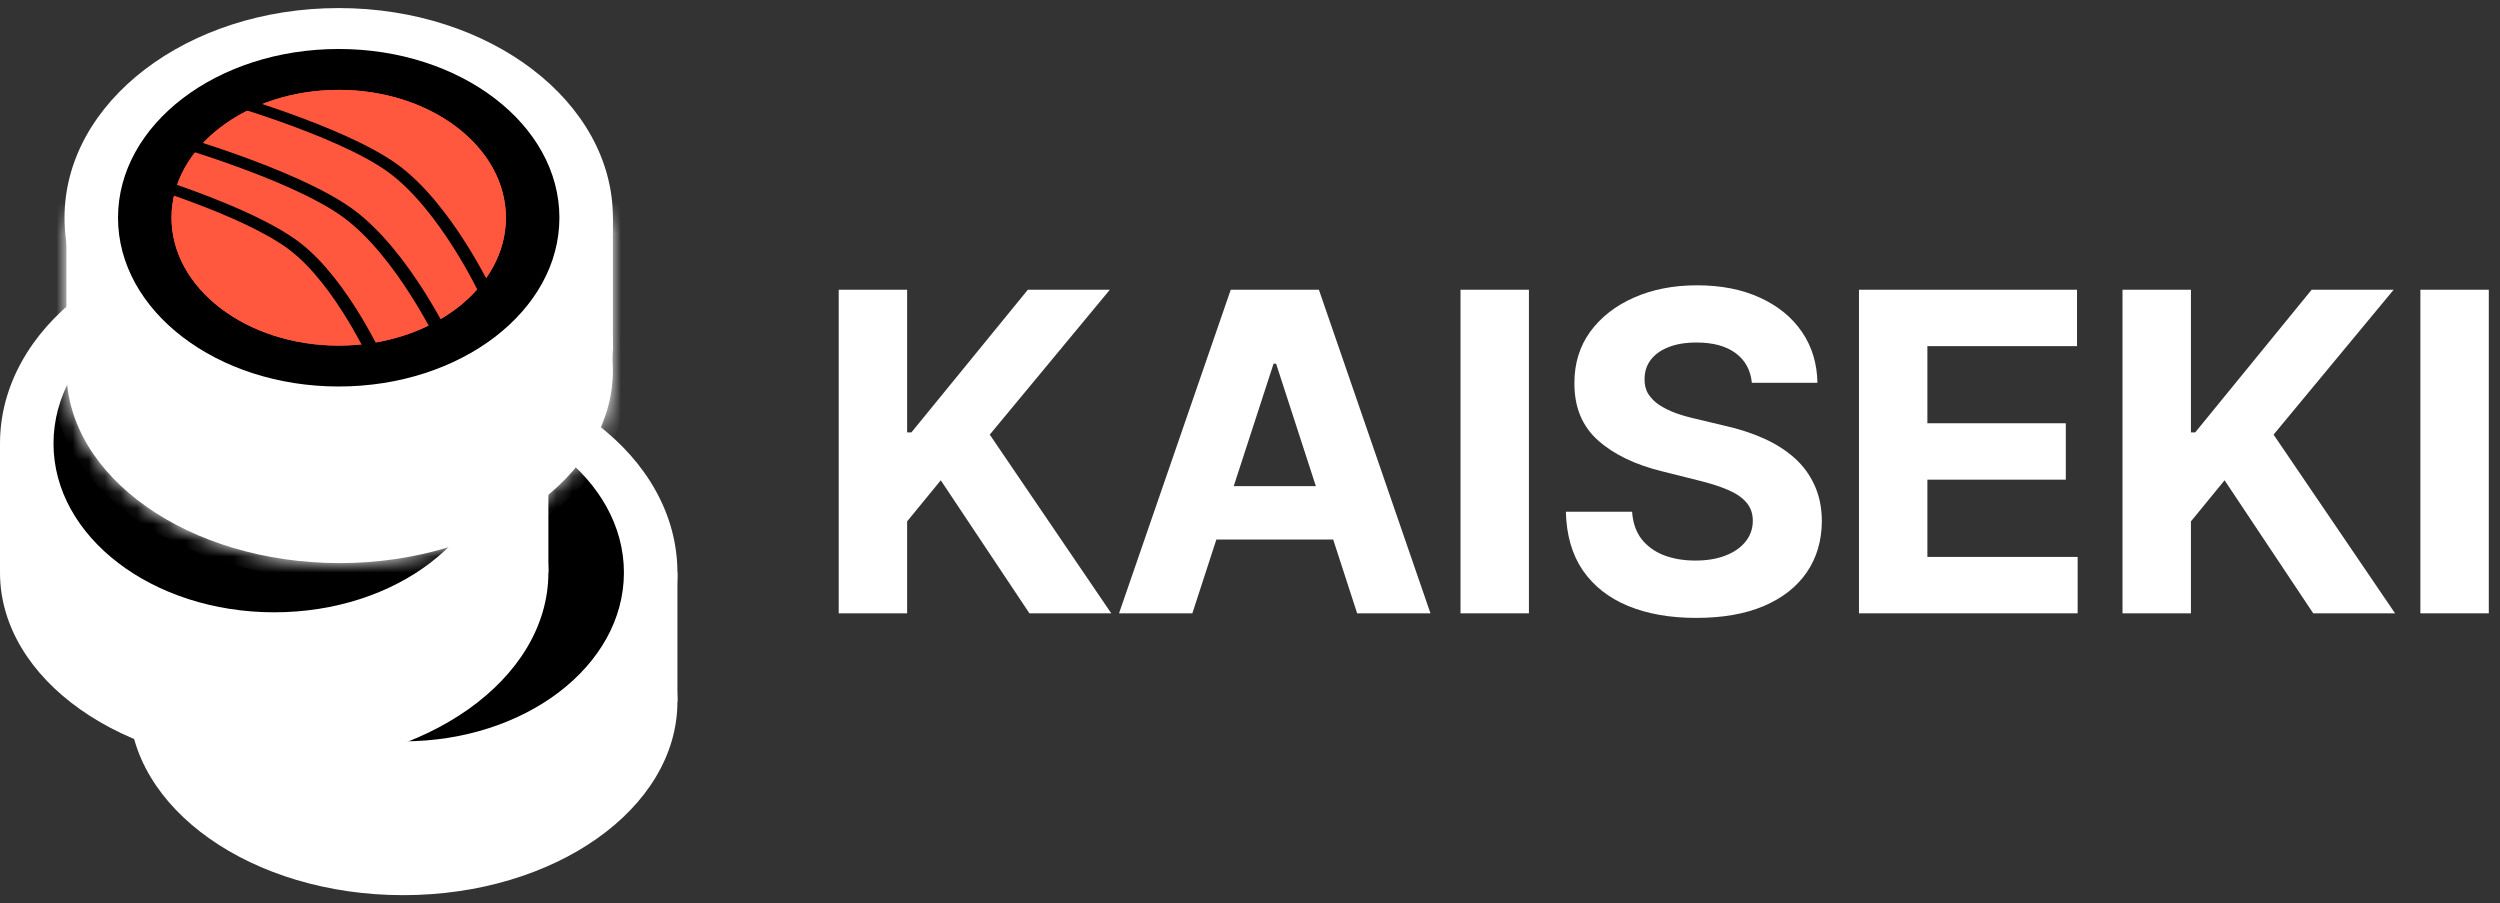 <svg width="155" height="56" viewBox="0 0 155 56" fill="none" xmlns="http://www.w3.org/2000/svg">
<rect x="0" y="0" width="155" height="56" fill="#333333" stroke="none"/>
<rect x="8" y="35.5" width="34" height="8" fill="white"/>
<ellipse cx="25" cy="43.5" rx="17" ry="12" fill="white"/>
<path d="M42 35.5C42 42.68 34.389 48.5 25 48.5C15.611 48.5 8 42.68 8 35.5C8 28.32 15.611 22.5 25 22.5C34.389 22.5 42 28.32 42 35.5Z" fill="white"/>
<path d="M38.683 35.5C38.683 41.279 32.557 45.963 25 45.963C17.443 45.963 11.317 41.279 11.317 35.5C11.317 29.721 17.443 25.037 25 25.037C32.557 25.037 38.683 29.721 38.683 35.5Z" fill="black"/>
<path d="M29.561 35.5C29.561 37.426 27.519 38.988 25 38.988C22.481 38.988 20.439 37.426 20.439 35.5C20.439 33.574 22.481 32.012 25 32.012C27.519 32.012 29.561 33.574 29.561 35.5Z" fill="#FF583E"/>
<path d="M35.366 35.5C35.366 39.878 30.725 43.427 25 43.427C19.275 43.427 14.634 39.878 14.634 35.5C14.634 31.122 19.275 27.573 25 27.573C30.725 27.573 35.366 31.122 35.366 35.5Z" fill="black"/>
<path d="M35.366 35.5C35.366 39.878 30.725 43.427 25 43.427C19.275 43.427 14.634 39.878 14.634 35.5C14.634 31.122 19.275 27.573 25 27.573C30.725 27.573 35.366 31.122 35.366 35.5Z" fill="black"/>
<path fill-rule="evenodd" clip-rule="evenodd" d="M12.146 33.267L12.301 32.957C12.456 32.646 12.456 32.646 12.456 32.646L12.461 32.648L12.477 32.653L12.538 32.671C12.591 32.687 12.669 32.71 12.769 32.741C12.969 32.802 13.258 32.892 13.613 33.006C14.322 33.236 15.299 33.565 16.371 33.967C18.498 34.764 21.052 35.864 22.59 37.042C24.131 38.222 25.46 40.096 26.394 41.645C26.864 42.425 27.241 43.132 27.5 43.645C27.63 43.902 27.73 44.11 27.798 44.254C27.832 44.326 27.858 44.383 27.875 44.421L27.895 44.465L27.901 44.477L27.902 44.48L27.902 44.48C27.902 44.48 27.903 44.481 27.492 44.588L27.081 44.695L27.08 44.692L27.075 44.682L27.056 44.641C27.04 44.604 27.015 44.55 26.981 44.48C26.915 44.34 26.817 44.136 26.69 43.885C26.436 43.382 26.067 42.688 25.606 41.923C24.678 40.384 23.402 38.603 21.977 37.512C20.549 36.419 18.111 35.359 15.989 34.564C14.936 34.169 13.974 33.844 13.275 33.619C12.926 33.506 12.643 33.418 12.447 33.358C12.35 33.328 12.274 33.305 12.223 33.29L12.165 33.273L12.151 33.269L12.146 33.267Z" fill="black"/>
<path fill-rule="evenodd" clip-rule="evenodd" d="M13.805 30.747L13.955 30.428C14.106 30.11 14.106 30.11 14.106 30.11L14.113 30.112L14.131 30.117L14.201 30.137C14.263 30.154 14.354 30.18 14.47 30.214C14.702 30.282 15.037 30.381 15.45 30.508C16.274 30.762 17.41 31.126 18.656 31.57C21.13 32.453 24.094 33.669 25.877 34.968C27.663 36.27 29.207 38.343 30.294 40.058C30.841 40.922 31.279 41.705 31.581 42.273C31.731 42.557 31.848 42.787 31.927 42.947C31.967 43.027 31.997 43.089 32.017 43.132L32.041 43.18L32.047 43.193L32.048 43.197L32.049 43.197C32.049 43.197 32.049 43.198 31.633 43.312L31.217 43.427L31.215 43.423L31.21 43.412L31.188 43.366C31.169 43.326 31.14 43.266 31.101 43.188C31.024 43.033 30.91 42.807 30.762 42.529C30.466 41.971 30.036 41.202 29.5 40.355C28.419 38.65 26.933 36.673 25.268 35.46C23.599 34.243 20.754 33.066 18.283 32.185C17.056 31.747 15.935 31.388 15.121 31.137C14.714 31.012 14.384 30.914 14.156 30.848C14.042 30.815 13.954 30.79 13.894 30.773L13.827 30.753L13.81 30.749L13.805 30.747Z" fill="black"/>
<path fill-rule="evenodd" clip-rule="evenodd" d="M17.122 28.18L17.266 27.877C17.409 27.573 17.41 27.573 17.41 27.573L17.416 27.575L17.433 27.58L17.501 27.599C17.559 27.616 17.646 27.64 17.757 27.672C17.978 27.737 18.298 27.831 18.692 27.952C19.479 28.194 20.564 28.541 21.752 28.964C24.114 29.805 26.943 30.963 28.645 32.2C30.351 33.441 31.824 35.414 32.862 37.048C33.384 37.87 33.802 38.616 34.09 39.157C34.234 39.428 34.345 39.647 34.42 39.799C34.458 39.875 34.487 39.935 34.507 39.975L34.529 40.021L34.535 40.034L34.536 40.037L34.537 40.038C34.537 40.038 34.537 40.038 34.14 40.147L33.743 40.256L33.741 40.253L33.736 40.242L33.715 40.199C33.697 40.16 33.669 40.103 33.632 40.029C33.558 39.881 33.45 39.666 33.308 39.401C33.026 38.87 32.615 38.137 32.103 37.33C31.072 35.707 29.653 33.824 28.064 32.668C26.471 31.51 23.755 30.389 21.397 29.55C20.225 29.133 19.155 28.79 18.378 28.552C17.989 28.432 17.675 28.339 17.457 28.276C17.349 28.245 17.264 28.221 17.207 28.204L17.143 28.186L17.127 28.182L17.122 28.18Z" fill="black"/>
<rect y="27.5" width="34" height="8" fill="white"/>
<ellipse cx="17" cy="35.5" rx="17" ry="12" fill="white"/>
<path d="M34 27.5C34 34.68 26.389 40.5 17 40.5C7.611 40.5 0 34.68 0 27.5C0 20.32 7.611 14.5 17 14.5C26.389 14.5 34 20.32 34 27.5Z" fill="white"/>
<path d="M30.683 27.5C30.683 33.279 24.557 37.963 17 37.963C9.443 37.963 3.317 33.279 3.317 27.5C3.317 21.721 9.443 17.037 17 17.037C24.557 17.037 30.683 21.721 30.683 27.5Z" fill="black"/>
<path d="M21.561 27.5C21.561 29.426 19.519 30.988 17 30.988C14.481 30.988 12.439 29.426 12.439 27.5C12.439 25.574 14.481 24.012 17 24.012C19.519 24.012 21.561 25.574 21.561 27.5Z" fill="black"/>
<path d="M27.366 27.5C27.366 31.878 22.725 35.427 17 35.427C11.275 35.427 6.634 31.878 6.634 27.5C6.634 23.122 11.275 19.573 17 19.573C22.725 19.573 27.366 23.122 27.366 27.5Z" fill="black"/>
<path d="M27.366 27.5C27.366 31.878 22.725 35.427 17 35.427C11.275 35.427 6.634 31.878 6.634 27.5C6.634 23.122 11.275 19.573 17 19.573C22.725 19.573 27.366 23.122 27.366 27.5Z" fill="black"/>
<path fill-rule="evenodd" clip-rule="evenodd" d="M4.146 25.267L4.301 24.957C4.456 24.646 4.456 24.646 4.456 24.646L4.462 24.648L4.477 24.653L4.538 24.671C4.591 24.687 4.669 24.71 4.769 24.741C4.969 24.802 5.258 24.892 5.612 25.006C6.322 25.236 7.299 25.565 8.371 25.967C10.498 26.764 13.052 27.864 14.59 29.042C16.131 30.222 17.46 32.096 18.394 33.645C18.864 34.425 19.241 35.132 19.5 35.645C19.63 35.902 19.73 36.11 19.798 36.254C19.832 36.326 19.858 36.383 19.875 36.421L19.895 36.465L19.901 36.477L19.902 36.48L19.902 36.48C19.902 36.48 19.903 36.481 19.492 36.588L19.081 36.695L19.08 36.692L19.075 36.682L19.056 36.641C19.04 36.604 19.015 36.55 18.981 36.48C18.915 36.34 18.817 36.136 18.69 35.885C18.436 35.382 18.067 34.688 17.606 33.923C16.678 32.384 15.402 30.603 13.977 29.512C12.549 28.419 10.111 27.359 7.989 26.564C6.936 26.169 5.974 25.844 5.275 25.619C4.926 25.506 4.643 25.418 4.447 25.358C4.35 25.328 4.274 25.305 4.223 25.29L4.165 25.273L4.151 25.269L4.146 25.267Z" fill="black"/>
<path fill-rule="evenodd" clip-rule="evenodd" d="M5.805 22.747L5.955 22.428C6.106 22.11 6.106 22.11 6.106 22.11L6.113 22.112L6.131 22.117L6.202 22.137C6.263 22.154 6.354 22.18 6.47 22.214C6.702 22.282 7.037 22.381 7.45 22.508C8.274 22.762 9.41 23.126 10.656 23.57C13.13 24.453 16.094 25.669 17.877 26.968C19.663 28.27 21.207 30.343 22.294 32.058C22.841 32.922 23.279 33.705 23.581 34.273C23.731 34.557 23.848 34.787 23.927 34.947C23.967 35.027 23.997 35.089 24.017 35.132L24.041 35.18L24.047 35.193L24.048 35.197L24.049 35.197C24.049 35.197 24.049 35.198 23.633 35.312L23.217 35.427L23.215 35.423L23.21 35.412L23.188 35.366C23.169 35.326 23.14 35.266 23.101 35.188C23.024 35.033 22.91 34.807 22.762 34.529C22.466 33.971 22.036 33.202 21.5 32.355C20.419 30.65 18.933 28.673 17.268 27.46C15.599 26.243 12.754 25.066 10.283 24.185C9.056 23.747 7.935 23.388 7.121 23.137C6.714 23.012 6.384 22.914 6.156 22.848C6.042 22.815 5.954 22.79 5.894 22.773L5.827 22.753L5.81 22.749L5.805 22.747Z" fill="black"/>
<path fill-rule="evenodd" clip-rule="evenodd" d="M9.122 20.18L9.266 19.877C9.409 19.573 9.41 19.573 9.41 19.573L9.416 19.575L9.433 19.58L9.501 19.599C9.559 19.616 9.646 19.64 9.757 19.672C9.978 19.737 10.298 19.831 10.692 19.952C11.479 20.194 12.564 20.541 13.752 20.964C16.114 21.805 18.943 22.963 20.645 24.2C22.351 25.441 23.824 27.414 24.862 29.048C25.384 29.87 25.802 30.616 26.09 31.157C26.234 31.428 26.345 31.647 26.421 31.799C26.458 31.875 26.487 31.935 26.507 31.975L26.529 32.021L26.535 32.034L26.536 32.037L26.537 32.038C26.537 32.038 26.537 32.038 26.14 32.147L25.743 32.256L25.741 32.253L25.736 32.242L25.715 32.199C25.697 32.16 25.669 32.103 25.632 32.029C25.558 31.881 25.45 31.666 25.308 31.401C25.026 30.87 24.615 30.137 24.103 29.33C23.072 27.707 21.653 25.824 20.064 24.668C18.471 23.51 15.755 22.389 13.397 21.55C12.225 21.133 11.155 20.79 10.378 20.552C9.99 20.432 9.675 20.339 9.457 20.276C9.349 20.245 9.264 20.221 9.207 20.204L9.143 20.186L9.127 20.182L9.122 20.18Z" fill="black"/>
<path d="M37.5 21.5C37.5 24.608 35.716 27.471 32.733 29.577C29.75 31.682 25.604 33 21 33C16.396 33 12.25 31.682 9.268 29.577C6.284 27.471 4.5 24.608 4.5 21.5C4.5 18.392 6.284 15.529 9.268 13.423C12.25 11.318 16.396 10 21 10C25.604 10 29.75 11.318 32.733 13.423C35.716 15.529 37.5 18.392 37.5 21.5Z" fill="white" stroke="white"/>
<mask id="path-8-inside-1_1631_12912" fill="white">
<path fill-rule="evenodd" clip-rule="evenodd" d="M21.058 34.911C30.415 34.911 37.999 29.565 37.999 22.97C37.999 22.553 37.969 22.141 37.91 21.735H37.999V13.5H31.379C28.521 11.951 24.942 11.029 21.058 11.029C17.174 11.029 13.596 11.951 10.738 13.5H4.117V21.735H4.207C4.148 22.141 4.117 22.553 4.117 22.97C4.117 29.565 11.702 34.911 21.058 34.911Z"/>
</mask>
<path fill-rule="evenodd" clip-rule="evenodd" d="M21.058 34.911C30.415 34.911 37.999 29.565 37.999 22.97C37.999 22.553 37.969 22.141 37.91 21.735H37.999V13.5H31.379C28.521 11.951 24.942 11.029 21.058 11.029C17.174 11.029 13.596 11.951 10.738 13.5H4.117V21.735H4.207C4.148 22.141 4.117 22.553 4.117 22.97C4.117 29.565 11.702 34.911 21.058 34.911Z" fill="white"/>
<path d="M37.91 21.735V20.735H36.754L36.92 21.88L37.91 21.735ZM37.999 21.735V22.735H38.999V21.735H37.999ZM37.999 13.5H38.999V12.5H37.999V13.5ZM31.379 13.5L30.902 14.379L31.125 14.5H31.379V13.5ZM10.738 13.5V14.5H10.992L11.215 14.379L10.738 13.5ZM4.117 13.5V12.5H3.117V13.5H4.117ZM4.117 21.735H3.117V22.735H4.117V21.735ZM4.207 21.735L5.196 21.88L5.363 20.735H4.207V21.735ZM36.999 22.97C36.999 25.855 35.342 28.566 32.461 30.597C29.584 32.625 25.555 33.911 21.058 33.911V35.911C25.918 35.911 30.36 34.525 33.614 32.231C36.864 29.94 38.999 26.68 38.999 22.97H36.999ZM36.92 21.88C36.973 22.238 36.999 22.602 36.999 22.97H38.999C38.999 22.505 38.966 22.044 38.9 21.591L36.92 21.88ZM37.999 20.735H37.91V22.735H37.999V20.735ZM36.999 13.5V21.735H38.999V13.5H36.999ZM31.379 14.5H37.999V12.5H31.379V14.5ZM21.058 12.029C24.788 12.029 28.201 12.915 30.902 14.379L31.855 12.621C28.841 10.986 25.096 10.029 21.058 10.029V12.029ZM11.215 14.379C13.915 12.915 17.328 12.029 21.058 12.029V10.029C17.021 10.029 13.276 10.986 10.261 12.621L11.215 14.379ZM4.117 14.5H10.738V12.5H4.117V14.5ZM5.117 21.735V13.5H3.117V21.735H5.117ZM4.207 20.735H4.117V22.735H4.207V20.735ZM5.117 22.97C5.117 22.602 5.144 22.238 5.196 21.88L3.217 21.591C3.151 22.044 3.117 22.505 3.117 22.97H5.117ZM21.058 33.911C16.562 33.911 12.533 32.625 9.655 30.597C6.775 28.566 5.117 25.855 5.117 22.97H3.117C3.117 26.68 5.252 29.94 8.503 32.231C11.757 34.525 16.199 35.911 21.058 35.911V33.911Z" fill="white" mask="url(#path-8-inside-1_1631_12912)"/>
<path d="M38 13.5C38 20.68 30.389 26.5 21 26.5C11.611 26.5 4 20.68 4 13.5C4 6.32 11.611 0.5 21 0.5C30.389 0.5 38 6.32 38 13.5Z" fill="white"/>
<path d="M34.683 13.5C34.683 19.279 28.557 23.963 21 23.963C13.443 23.963 7.317 19.279 7.317 13.5C7.317 7.721 13.443 3.037 21 3.037C28.557 3.037 34.683 7.721 34.683 13.5Z" fill="black"/>
<path d="M25.561 13.5C25.561 15.426 23.519 16.988 21 16.988C18.481 16.988 16.439 15.426 16.439 13.5C16.439 11.574 18.481 10.012 21 10.012C23.519 10.012 25.561 11.574 25.561 13.5Z" fill="#FF583E"/>
<path d="M31.366 13.5C31.366 17.878 26.725 21.427 21 21.427C15.275 21.427 10.634 17.878 10.634 13.5C10.634 9.122 15.275 5.573 21 5.573C26.725 5.573 31.366 9.122 31.366 13.5Z" fill="#FF583E"/>
<path d="M31.366 13.5C31.366 17.878 26.725 21.427 21 21.427C15.275 21.427 10.634 17.878 10.634 13.5C10.634 9.122 15.275 5.573 21 5.573C26.725 5.573 31.366 9.122 31.366 13.5Z" fill="#FF583E"/>
<path fill-rule="evenodd" clip-rule="evenodd" d="M8.146 11.267L8.301 10.957C8.456 10.646 8.456 10.646 8.456 10.646L8.462 10.648L8.477 10.653L8.538 10.671C8.591 10.687 8.669 10.71 8.769 10.741C8.969 10.802 9.258 10.892 9.612 11.006C10.322 11.236 11.299 11.565 12.371 11.967C14.498 12.764 17.052 13.864 18.59 15.042C20.131 16.222 21.46 18.096 22.394 19.645C22.864 20.425 23.241 21.132 23.5 21.645C23.63 21.902 23.73 22.11 23.798 22.254C23.832 22.326 23.858 22.383 23.875 22.421L23.895 22.465L23.901 22.477L23.902 22.48L23.902 22.48C23.902 22.48 23.903 22.481 23.492 22.588L23.081 22.695L23.08 22.692L23.075 22.682L23.056 22.641C23.04 22.604 23.015 22.55 22.981 22.48C22.915 22.34 22.817 22.136 22.69 21.885C22.436 21.382 22.067 20.688 21.606 19.924C20.678 18.384 19.402 16.603 17.977 15.512C16.549 14.419 14.111 13.359 11.989 12.564C10.936 12.169 9.974 11.844 9.275 11.619C8.926 11.506 8.643 11.418 8.447 11.358C8.35 11.328 8.274 11.305 8.223 11.29L8.165 11.273L8.151 11.269L8.146 11.267Z" fill="black"/>
<path fill-rule="evenodd" clip-rule="evenodd" d="M9.805 8.747L9.955 8.428C10.106 8.11 10.106 8.11 10.106 8.11L10.113 8.112L10.131 8.117L10.201 8.137C10.263 8.154 10.354 8.18 10.47 8.214C10.702 8.282 11.037 8.381 11.45 8.508C12.274 8.761 13.41 9.126 14.656 9.57C17.13 10.453 20.094 11.669 21.877 12.968C23.663 14.271 25.207 16.343 26.294 18.058C26.841 18.922 27.279 19.705 27.581 20.273C27.731 20.557 27.848 20.787 27.927 20.947C27.967 21.027 27.997 21.089 28.017 21.132L28.041 21.18L28.047 21.193L28.048 21.197L28.049 21.198C28.049 21.198 28.049 21.198 27.633 21.312L27.217 21.427L27.215 21.423L27.21 21.412L27.188 21.366C27.169 21.326 27.14 21.266 27.101 21.188C27.024 21.033 26.91 20.807 26.762 20.529C26.466 19.971 26.036 19.202 25.5 18.355C24.419 16.65 22.933 14.673 21.268 13.46C19.599 12.243 16.754 11.066 14.283 10.185C13.056 9.747 11.935 9.388 11.121 9.137C10.714 9.012 10.384 8.914 10.156 8.848C10.042 8.815 9.954 8.789 9.894 8.773L9.827 8.753L9.81 8.749L9.805 8.747Z" fill="black"/>
<path fill-rule="evenodd" clip-rule="evenodd" d="M13.122 6.18L13.266 5.877C13.409 5.573 13.409 5.573 13.409 5.573L13.416 5.575L13.433 5.58L13.501 5.599C13.559 5.615 13.646 5.64 13.757 5.672C13.978 5.737 14.298 5.831 14.692 5.952C15.479 6.194 16.564 6.541 17.752 6.964C20.114 7.805 22.943 8.963 24.645 10.2C26.351 11.441 27.824 13.414 28.862 15.048C29.384 15.87 29.802 16.616 30.09 17.157C30.234 17.428 30.345 17.647 30.421 17.799C30.458 17.875 30.487 17.935 30.507 17.975L30.529 18.021L30.535 18.034L30.536 18.037L30.537 18.038C30.537 18.038 30.537 18.038 30.14 18.147L29.743 18.256L29.741 18.253L29.736 18.242L29.715 18.198C29.697 18.16 29.669 18.103 29.632 18.029C29.558 17.881 29.45 17.666 29.308 17.401C29.026 16.87 28.615 16.137 28.103 15.33C27.072 13.707 25.653 11.824 24.064 10.668C22.471 9.51 19.755 8.389 17.397 7.55C16.225 7.133 15.155 6.79 14.378 6.552C13.989 6.432 13.675 6.339 13.457 6.276C13.349 6.245 13.264 6.221 13.207 6.204L13.143 6.186L13.127 6.182L13.122 6.18Z" fill="black"/>
<path d="M52 38.026V17.964H56.242V26.81H56.506L63.726 17.964H68.81L61.365 26.947L68.898 38.026H63.824L58.328 29.778L56.242 32.325V38.026H52Z" fill="white"/>
<path d="M73.926 38.026H69.38L76.306 17.964H81.772L88.689 38.026H84.143L79.118 22.548H78.961L73.926 38.026ZM73.642 30.14H84.378V33.452H73.642V30.14Z" fill="white"/>
<path d="M94.793 17.964V38.026H90.552V17.964H94.793Z" fill="white"/>
<path d="M108.615 23.734C108.537 22.944 108.201 22.33 107.606 21.892C107.012 21.454 106.205 21.236 105.187 21.236C104.494 21.236 103.91 21.334 103.433 21.53C102.956 21.719 102.591 21.983 102.336 22.323C102.088 22.663 101.964 23.048 101.964 23.479C101.951 23.838 102.026 24.152 102.189 24.419C102.359 24.687 102.591 24.919 102.885 25.115C103.178 25.304 103.518 25.471 103.903 25.615C104.289 25.752 104.7 25.869 105.138 25.967L106.94 26.398C107.815 26.594 108.619 26.855 109.35 27.182C110.081 27.509 110.715 27.91 111.25 28.387C111.786 28.864 112.201 29.425 112.495 30.072C112.795 30.718 112.949 31.46 112.955 32.296C112.949 33.523 112.635 34.588 112.015 35.489C111.401 36.384 110.513 37.08 109.35 37.576C108.194 38.066 106.8 38.31 105.167 38.31C103.547 38.31 102.137 38.062 100.935 37.566C99.74 37.07 98.806 36.335 98.133 35.362C97.467 34.382 97.118 33.171 97.085 31.727H101.19C101.235 32.4 101.428 32.962 101.768 33.412C102.114 33.856 102.574 34.193 103.149 34.421C103.73 34.644 104.387 34.755 105.118 34.755C105.836 34.755 106.46 34.65 106.989 34.441C107.525 34.232 107.939 33.941 108.233 33.569C108.527 33.197 108.674 32.769 108.674 32.286C108.674 31.835 108.54 31.456 108.272 31.149C108.011 30.843 107.626 30.581 107.116 30.366C106.614 30.15 105.996 29.954 105.265 29.778L103.08 29.229C101.389 28.818 100.053 28.175 99.074 27.3C98.094 26.424 97.608 25.246 97.614 23.763C97.608 22.548 97.931 21.487 98.584 20.579C99.244 19.672 100.148 18.963 101.298 18.454C102.447 17.944 103.753 17.689 105.216 17.689C106.705 17.689 108.005 17.944 109.115 18.454C110.232 18.963 111.1 19.672 111.721 20.579C112.341 21.487 112.661 22.539 112.681 23.734H108.615Z" fill="white"/>
<path d="M115.256 38.026V17.964H128.775V21.461H119.498V26.242H128.08V29.739H119.498V34.529H128.814V38.026H115.256Z" fill="white"/>
<path d="M131.596 38.026V17.964H135.838V26.81H136.102L143.322 17.964H148.406L140.961 26.947L148.494 38.026H143.42L137.924 29.778L135.838 32.325V38.026H131.596Z" fill="white"/>
<path d="M154.305 17.964V38.026H150.064V17.964H154.305Z" fill="white"/>
</svg>
